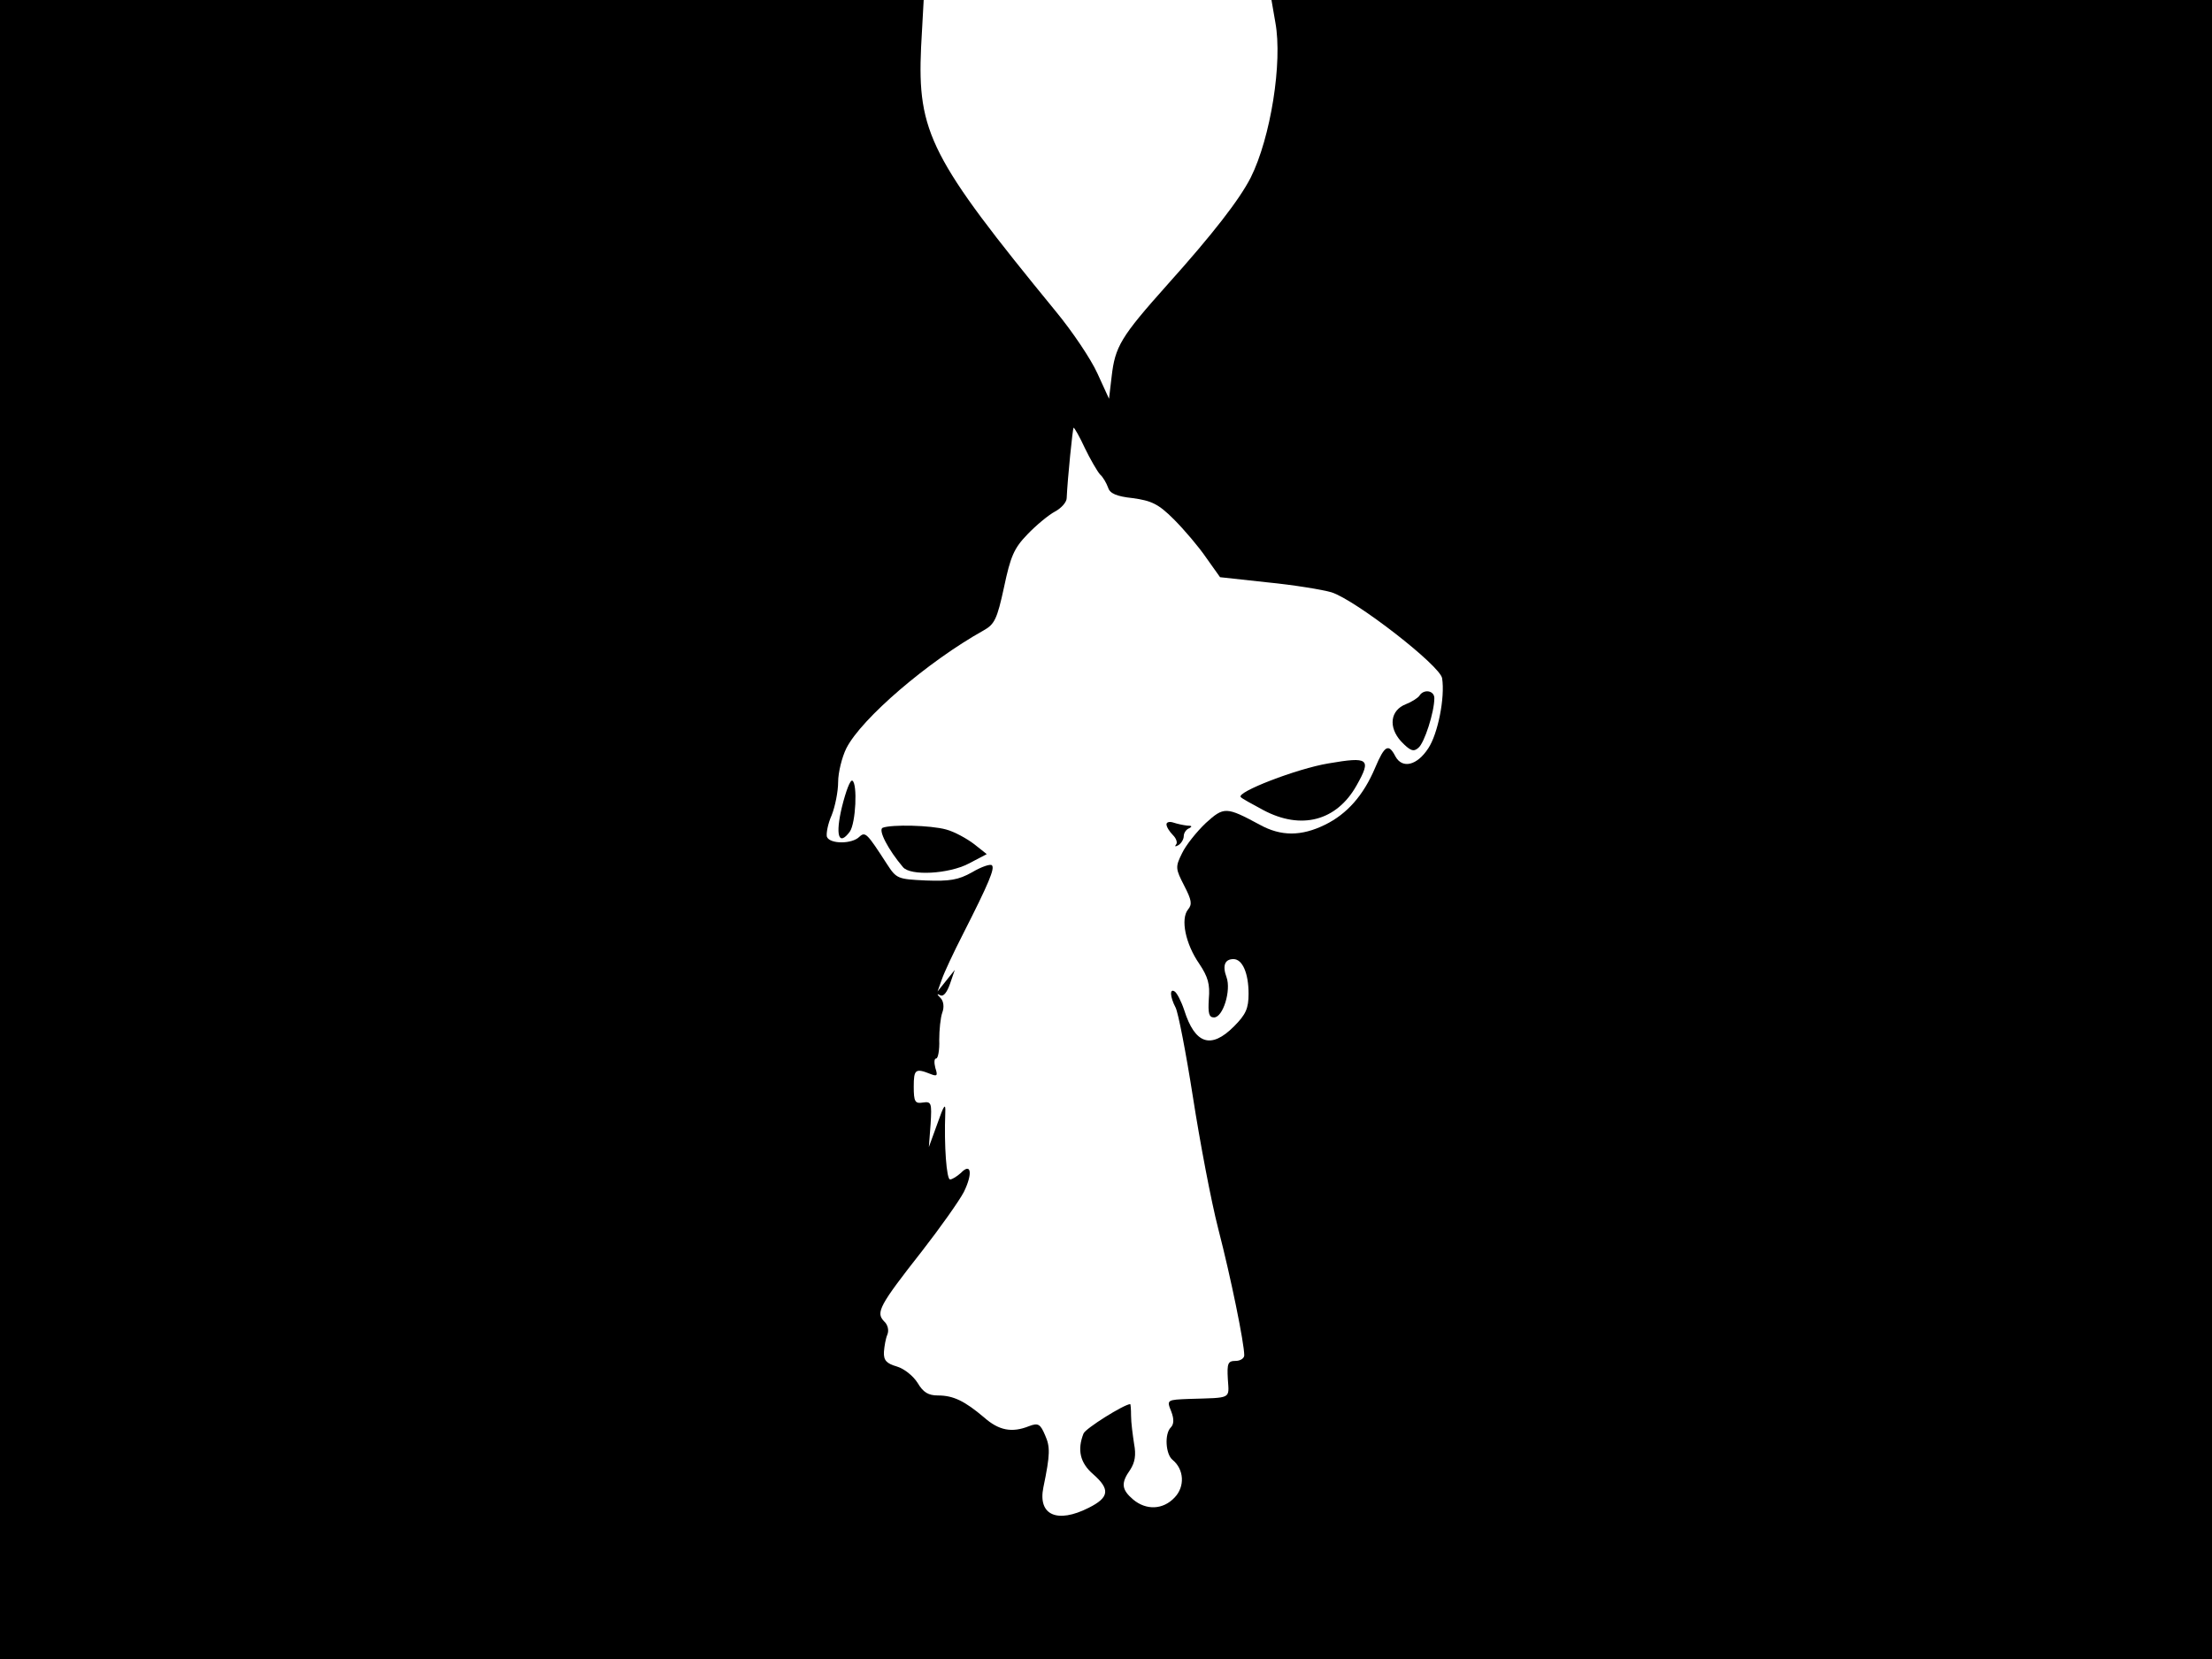 <svg xmlns="http://www.w3.org/2000/svg" width="682.667" height="512" version="1.0" viewBox="0 0 512 384"><path d="M0 192v192h512V0H294.3l.9 5.2c1.7 9.2-1.1 26.7-5.7 35.9-2.6 5.1-8.8 13.1-19.3 24.8-10.8 12.1-12.1 14.3-12.9 21.3l-.6 5.1-2.7-5.9c-1.5-3.3-5.8-9.7-9.6-14.3-29-35.4-32.1-41.4-31.2-61.2l.6-10.9H0zm251.1-88.3c1.3 2.7 2.9 5.4 3.5 6.1.7.6 1.5 2 1.9 3.1.4 1.3 1.9 2 5.7 2.4 4.3.6 5.9 1.3 9.5 4.9 2.4 2.4 5.8 6.4 7.5 8.9l3.2 4.5 11 1.2c6.1.6 12.8 1.7 14.8 2.3 5.6 1.8 25.2 17 25.6 19.9.7 4.5-1 12.9-3.2 16.2-2.6 4-6 4.8-7.6 1.9-1.6-3.1-2.5-2.6-4.7 2.6-2.7 6.4-6.5 10.7-11.6 13.2-5.5 2.7-10.2 2.7-15.1 0-7.8-4.2-8.3-4.2-12.5-.4-2.1 2-4.6 5.1-5.5 7-1.6 3.2-1.5 3.6.5 7.5 1.7 3.3 1.9 4.3.9 5.5-1.8 2.2-.6 8 2.6 12.6 2 3 2.5 4.7 2.2 8.1-.2 3.3 0 4.3 1.2 4.3 2.1 0 4-6.3 2.9-9.3-1-2.7-.4-4.2 1.6-4.2 2.1 0 3.5 3.3 3.5 8 0 3.4-.6 4.8-3.4 7.6-5.3 5.3-9 4.1-11.5-3.8-.7-2.1-1.7-4-2.2-4.3-1.2-.8-1.1 1.2.2 3.7.6 1.1 2.4 10.4 4 20.6 1.6 10.3 4.2 24.1 5.9 30.7 2.9 11.2 6 26.4 6 29.2 0 .7-.9 1.3-2 1.3-1.8 0-2 .6-1.8 4.2.3 4.7 1 4.3-8.9 4.6-5.2.2-5.3.2-4.2 2.9.7 1.8.6 3-.1 3.7-1.5 1.5-1.2 6.2.4 7.5 2.7 2.2 2.9 6.2.5 8.7-2.7 2.9-6.6 3-9.6.5-2.7-2.3-2.9-3.8-.7-6.9 1.1-1.7 1.4-3.4.9-6-.3-2-.7-4.9-.7-6.5 0-1.5-.1-2.7-.2-2.7-1.5.1-10.3 5.6-10.8 6.8-1.5 3.8-.8 6.8 2.2 9.4 4 3.5 3.8 5.4-1 7.8-7.3 3.7-11.8 1.7-10.5-4.7 1.6-7.7 1.6-9.4.4-12.1-1.1-2.6-1.6-2.9-3.7-2.1-4 1.6-7 1-10.4-2-4.5-3.8-7.1-5.1-10.7-5.1-2.2 0-3.4-.7-4.7-2.9-1-1.6-3.1-3.3-4.8-3.8-2.4-.7-3.1-1.4-3-3.4.1-1.3.4-3.1.8-4 .4-1 .1-2.3-.8-3.1-1.9-2-1.1-3.6 8.8-16.2 4.2-5.4 8.6-11.6 9.7-13.7 2.1-4.3 1.7-6.9-.7-4.4-.9.8-2 1.5-2.5 1.5-.8 0-1.4-7.7-1.1-15.5.1-2.3-.3-1.8-1.8 2.5l-2 5.5.4-5.3c.3-4.9.2-5.3-1.8-5-1.8.3-2.1-.2-2.1-3.7 0-4 .4-4.3 3.9-2.9 1.5.6 1.7.4 1.1-1.4-.3-1.2-.3-2.2.2-2.2.4 0 .8-1.9.7-4.3 0-2.3.3-5.2.7-6.3.5-1.3.3-2.7-.4-3.4q-1.35-1.35 0-.6c.7.3 1.5-.7 2.2-2.7l1.1-3.2-2 2.5-2 2.5 1-2.8c.5-1.5 2.7-6.2 4.9-10.5 6-11.8 7.4-15.2 6.7-15.9-.3-.4-2.4.3-4.6 1.6-3.2 1.8-5.2 2.1-10.7 1.9-6.5-.3-6.8-.4-9-3.8-4.6-7.1-5-7.6-6.4-6.3-1.7 1.7-6.8 1.7-7.5 0-.2-.7.2-3 1.1-5 .8-2 1.5-5.5 1.5-7.7s.9-5.8 1.9-7.8c3.5-6.9 18.9-20.1 31.8-27.3 2.5-1.4 3.1-2.6 4.7-10 1.5-7.1 2.3-9 5.4-12.2 2-2.1 4.9-4.5 6.4-5.3s2.7-2.2 2.7-3.1c.2-4.5 1.4-16.3 1.6-16.3s1.4 2.1 2.6 4.7"/><path d="M328.5 161.1c-.4.5-1.8 1.4-3.1 1.9-3.6 1.4-4.1 5.3-1.1 8.6 2.1 2.2 2.9 2.5 4 1.5 1.4-1.1 3.7-8.3 3.7-11.5 0-1.8-2.5-2.2-3.5-.5m-21 15.6c-7.3 1.2-21.5 6.7-20.3 7.8.2.3 2.6 1.6 5.2 3 8.8 4.7 17 2.5 21.6-5.7 3.5-6.2 2.8-6.7-6.5-5.1m-112.6 10c-1.6 6.6-.8 9.3 1.8 5.8 1.4-2 1.8-11.1.6-11.8-.5-.3-1.5 2.4-2.4 6m75.1 4.1c0 .6.7 1.7 1.5 2.5s1.1 1.8.7 2.2c-.4.5-.1.5.6.1.6-.4 1.2-1.3 1.2-2.1 0-.7.6-1.6 1.3-1.8.7-.4.6-.6-.5-.6-.9-.1-2.3-.4-3.2-.7s-1.6-.1-1.6.4m-65.7.8c-1.1.5 1.3 5.1 4.7 9.1 1.7 2.1 10.6 1.6 15.2-.8l4.2-2.2-2.9-2.3c-1.7-1.3-4.6-2.9-6.5-3.4-3.6-1-12.6-1.2-14.7-.4"/></svg>